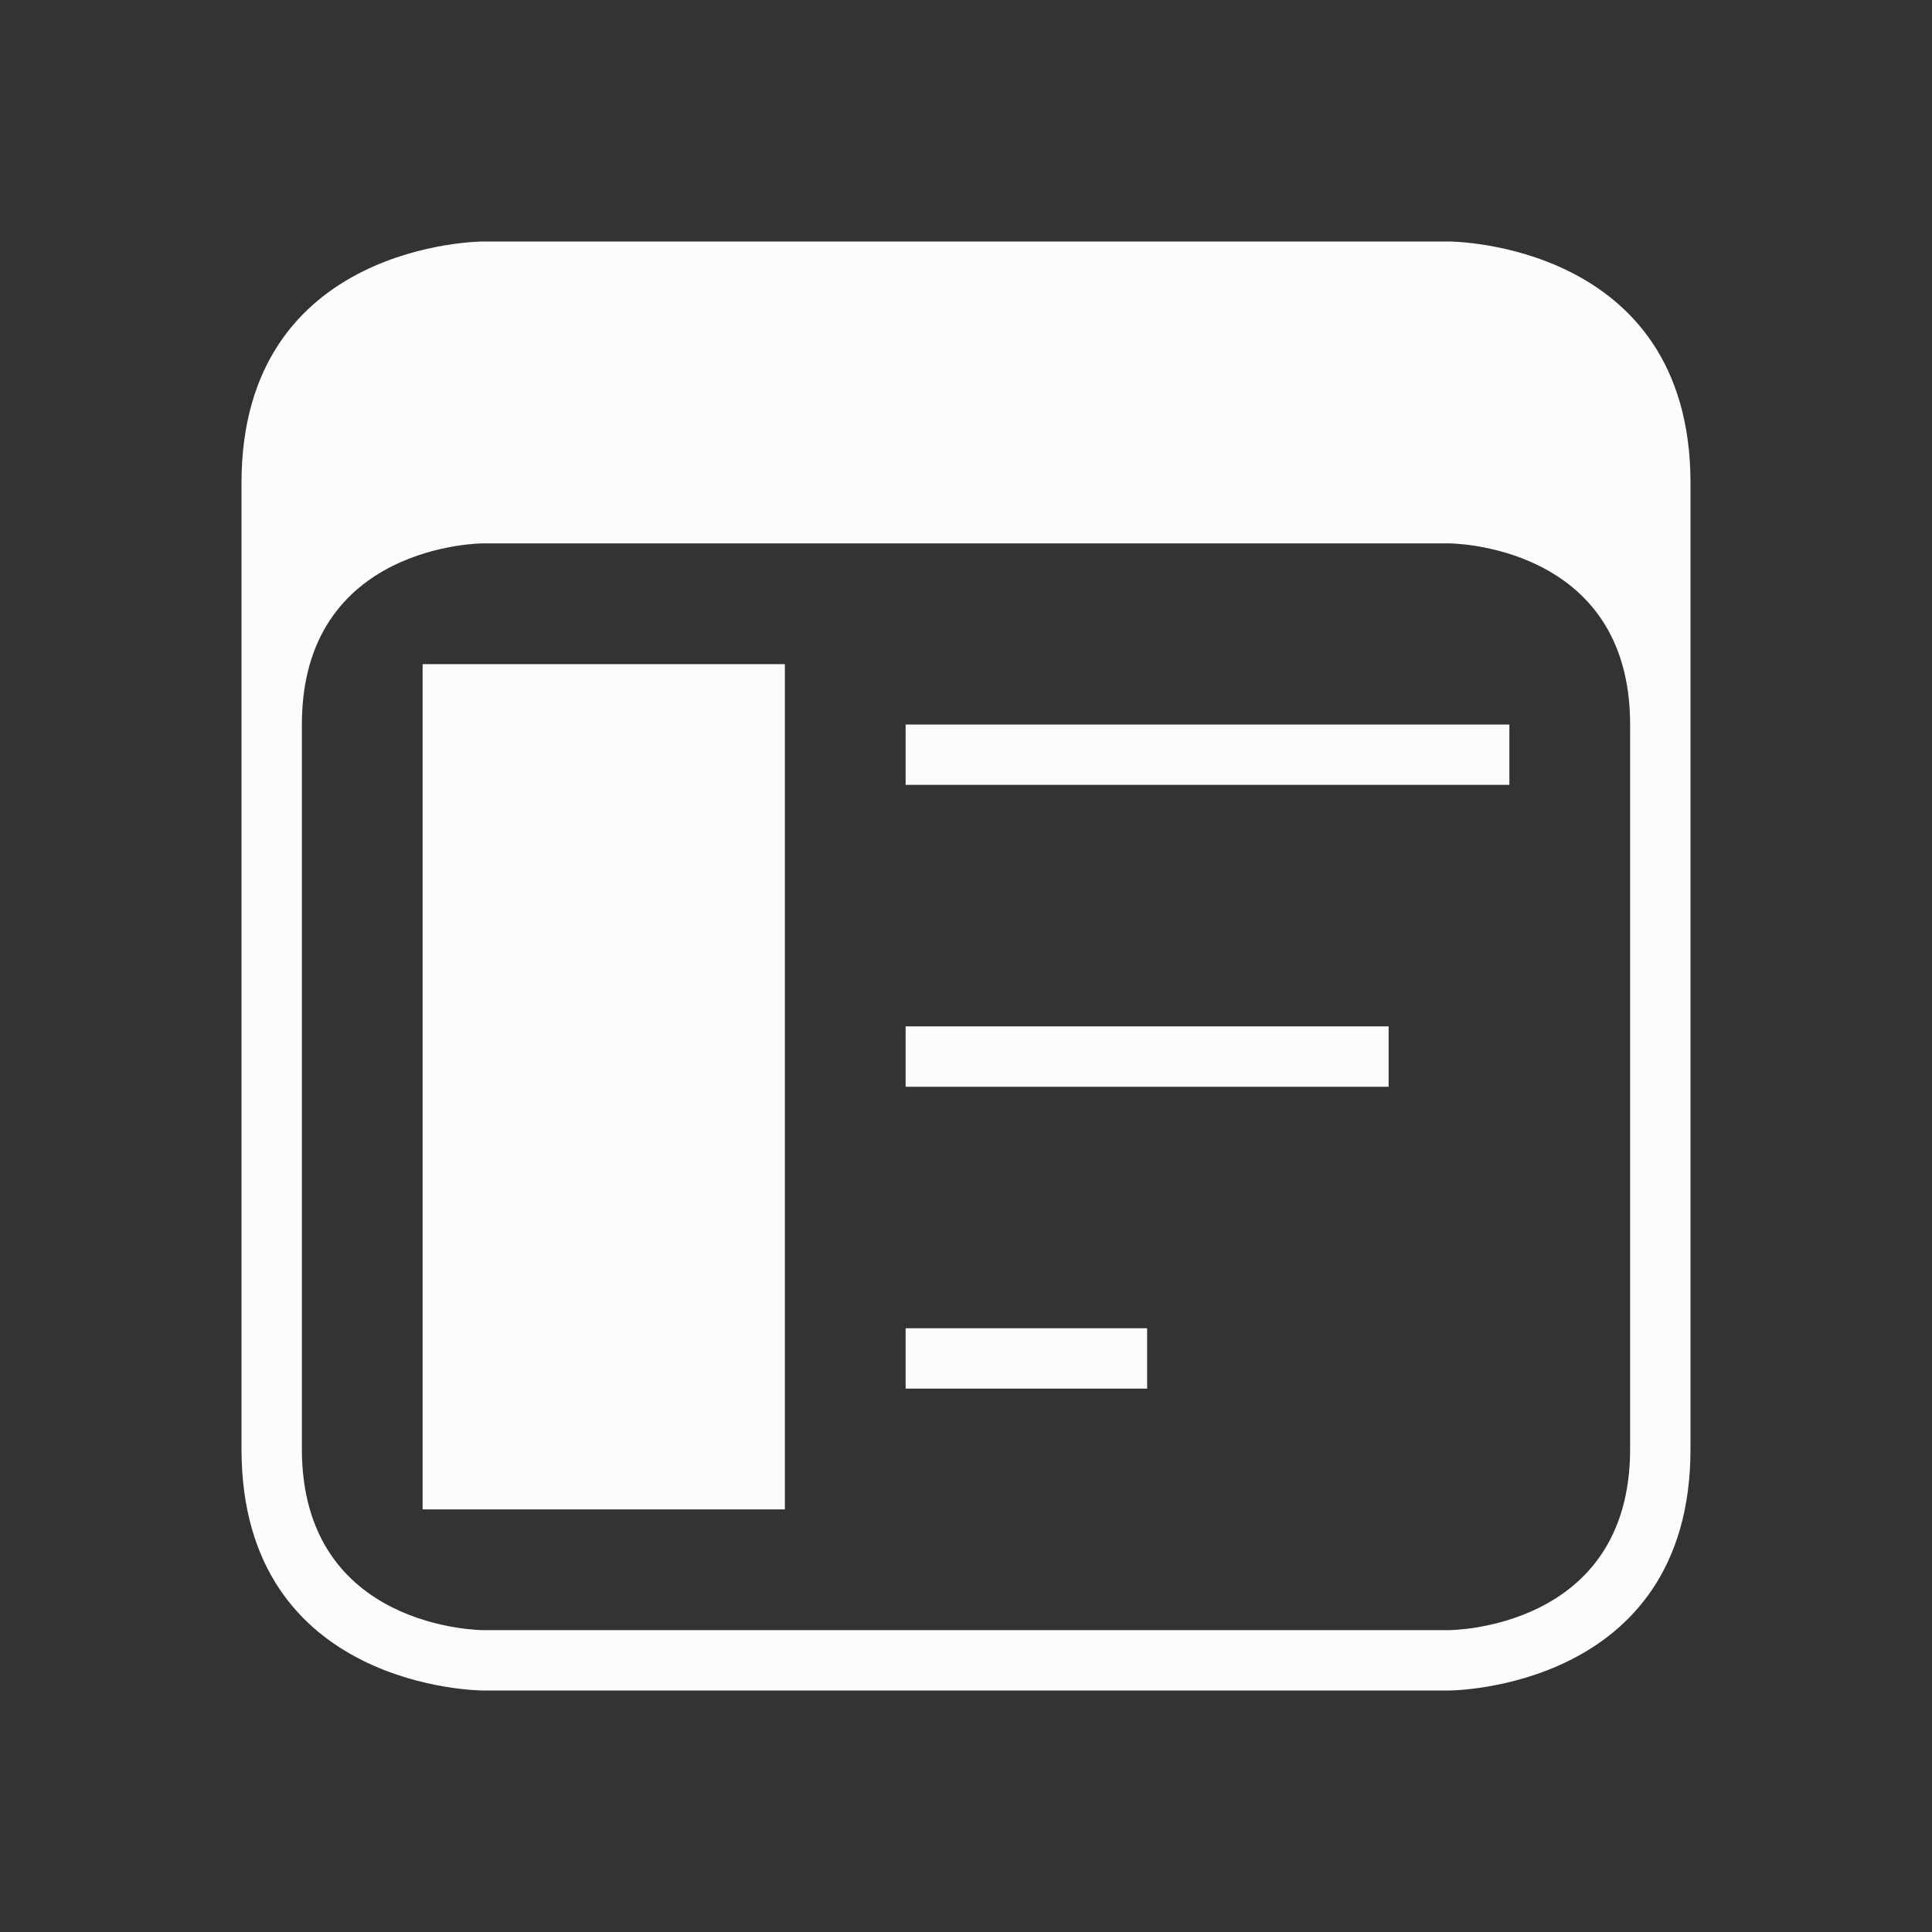 <svg xmlns="http://www.w3.org/2000/svg" viewBox="0 0 32 32">
  <rect x="0" y="0" width="32" height="32" fill="#333333" stroke="none"/>
  <defs
     id="defs3051">
<style type="text/css" id="current-color-scheme">.ColorScheme-Text {color:#fcfcfc;}</style>
  </defs>
  <path
     style="fill:currentColor;fill-opacity:1;stroke:none" 
     d="m 4,8 c 0,4 0,12 0,16 0,4 4,4 4,4 h 16 c 0,0 4,0 4,-4 C 28,20 28,12 28,8 28,4 24,4 24,4 H 8 C 8,4 4,4 4,8 Z m 1,4 C 5,9 8,9 8,9 h 16 c 0,0 3,0 3,3 0,3 0,9 0,12 0,3 -3,3 -3,3 H 8 C 8,27 5,27 5,24 5,21 5,15 5,12 Z m 2,-1 v 14 h 6 V 11 Z m 8,1 v 1 h 10 v -1 z m 0,5 v 1 h 8 v -1 z m 0,5 v 1 h 4 v -1 z"
     id="path18" 
     class="ColorScheme-Text"
     />
</svg>
